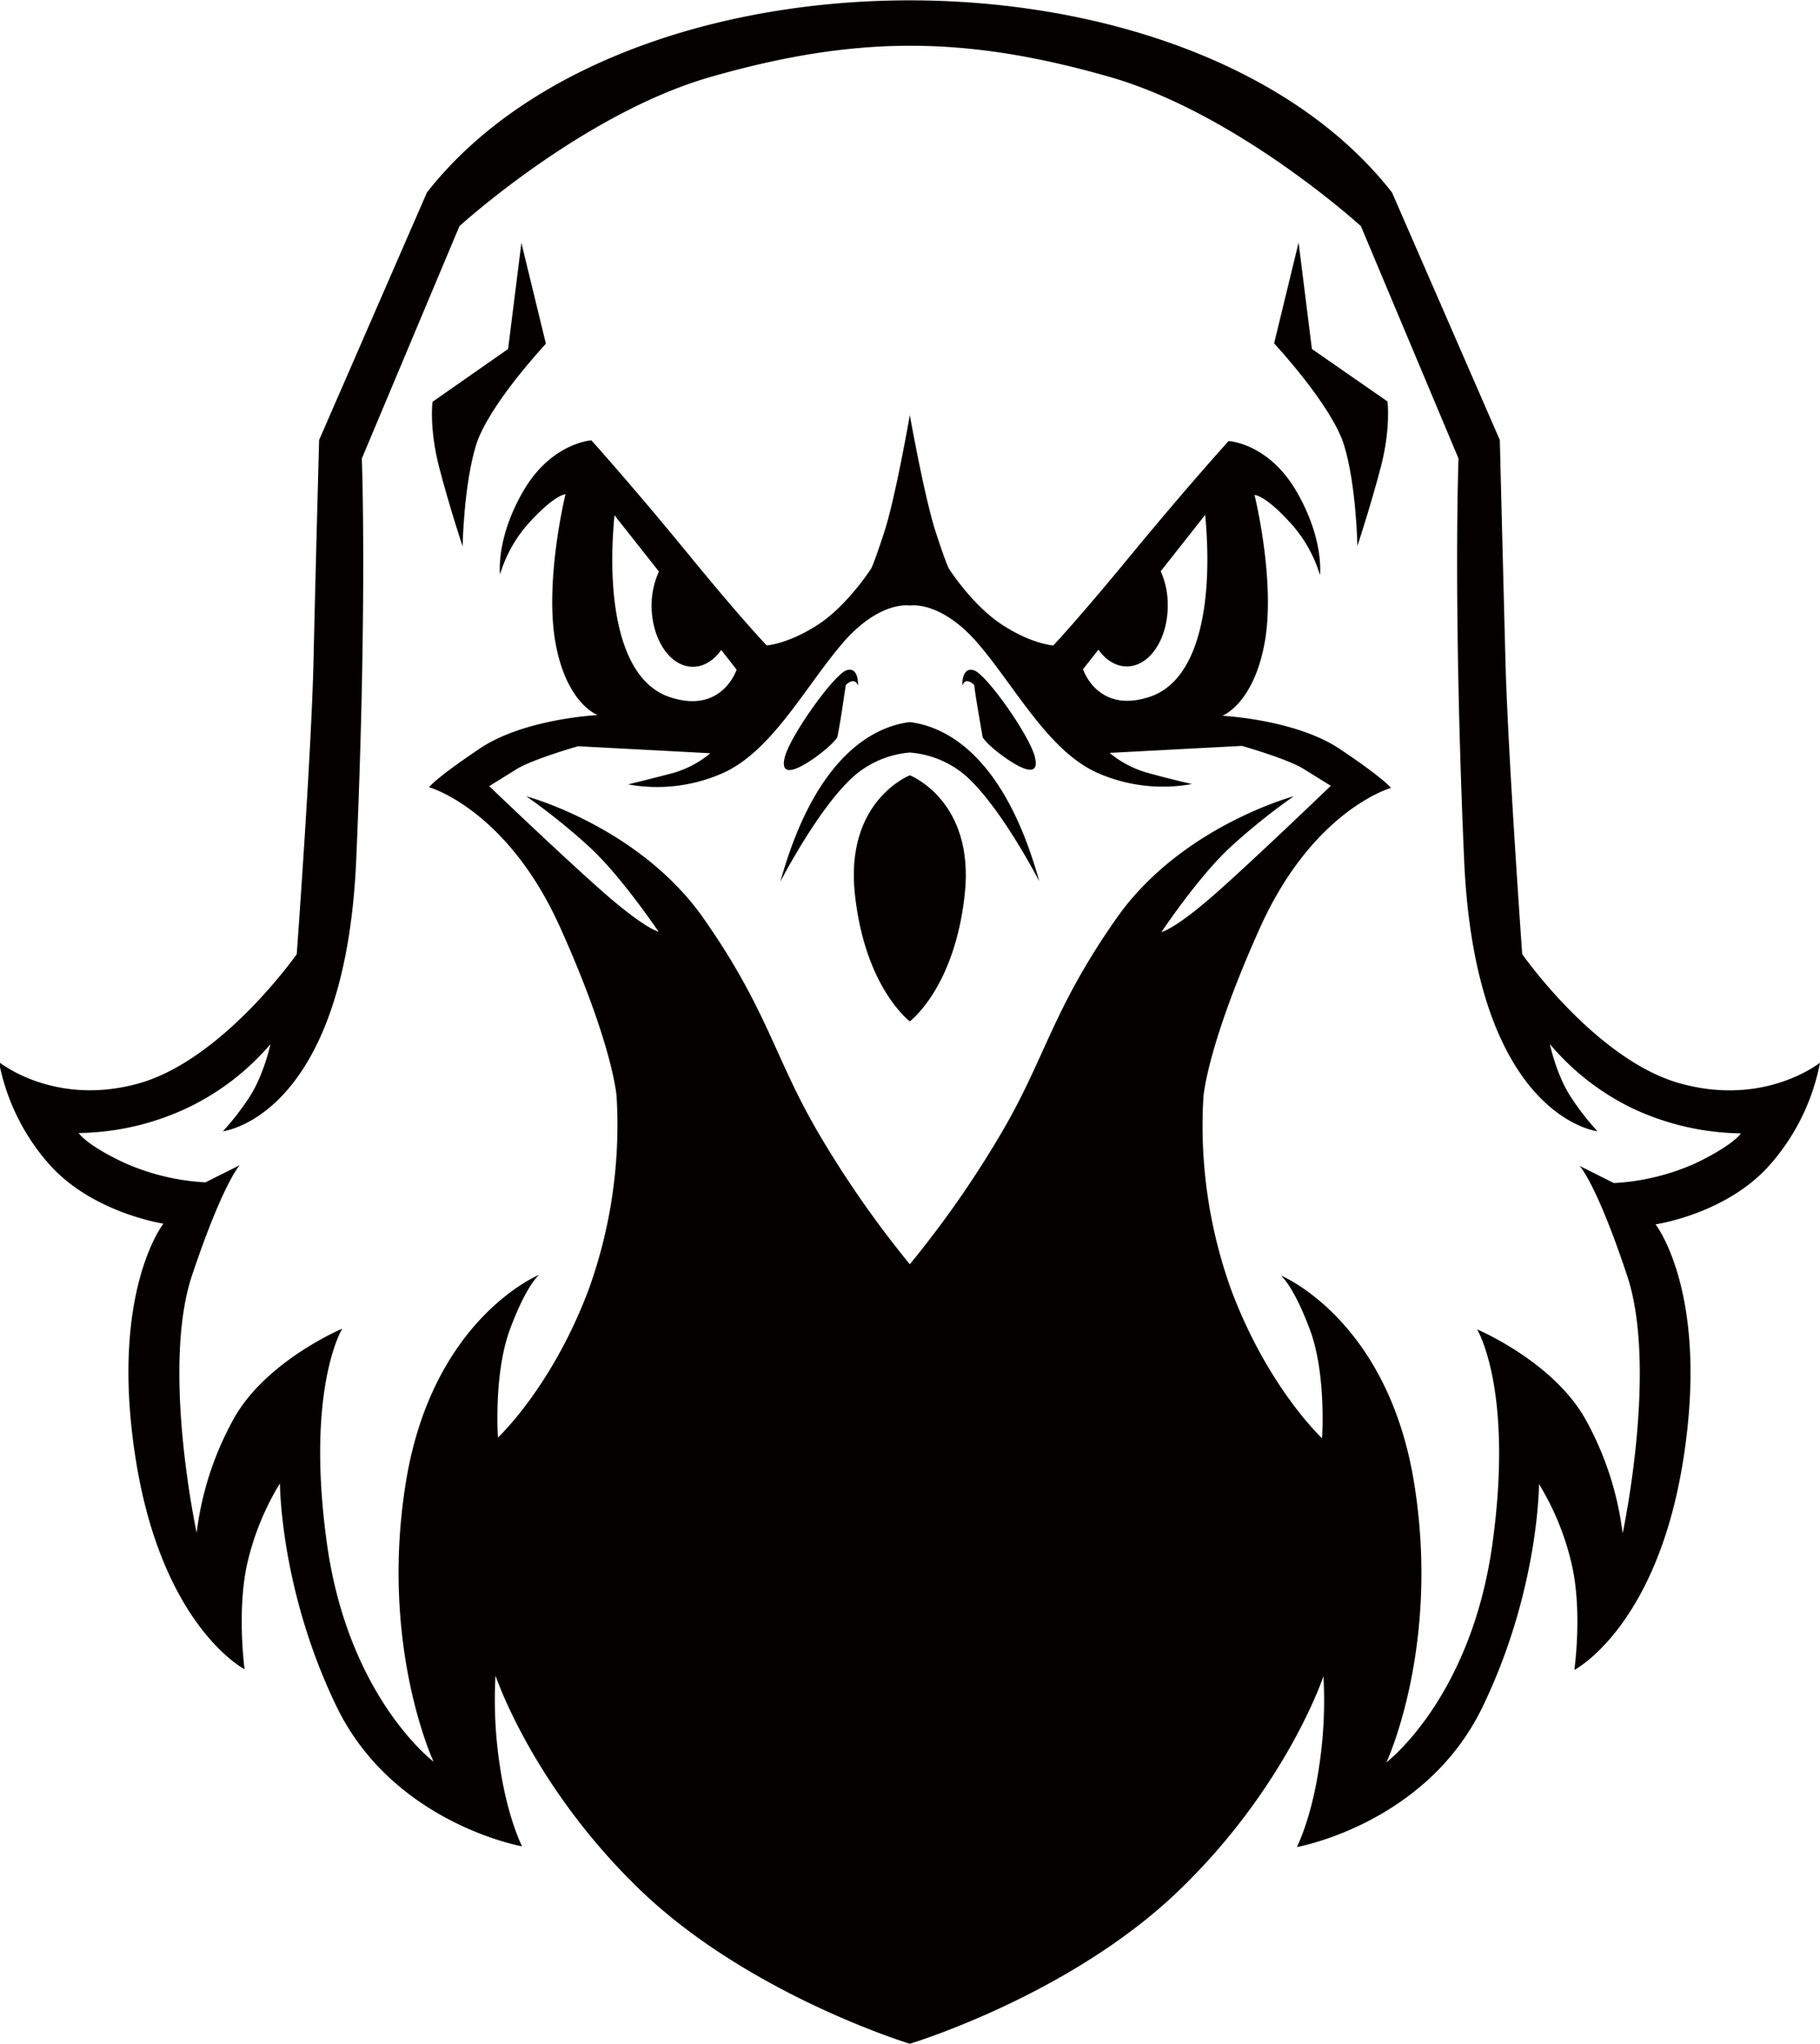 <svg id="Layer_1" data-name="Layer 1" xmlns="http://www.w3.org/2000/svg" viewBox="0 0 520.1 583.9"><title>Eagle Face004_1c</title><path d="M-115.3-191.8l-21.6,15.1s-1,7.5,1.9,18.7,6.7,22.6,6.7,22.6.3-17.3,3.8-28.8,20-29.1,20-29.1l-7-28.8Z" transform="translate(260.5 291.5)" style="fill:#050000;fill-rule:evenodd"/><path d="M17.9-95.8s.3,2.6,1,6.7,1.4,8.2,1.4,8.2,1,2,6.2,5.7,10.3,5.9,8.7-.2S21.4-98.9,17.8-100s-3.3,4.4-3.3,4.4C15.4-98.4,17.9-95.8,17.9-95.8Z" transform="translate(260.5 291.5)" style="fill:#050000;fill-rule:evenodd"/><path d="M-27.4-75.2c5.2-3.8,6.2-5.7,6.2-5.7s.8-4.1,1.4-8.2,1-6.7,1-6.7,2.5-2.6,3.5.2c0,0,.3-5.6-3.3-4.4S-34.6-81.4-36.2-75.3-32.7-71.4-27.4-75.2Z" transform="translate(260.5 291.5)" style="fill:#050000;fill-rule:evenodd"/><path d="M-.5-85.2c-9.7,1.2-26.8,8.9-37,45.6,0,0,11.1-21.6,21.3-30.4A27.8,27.8,0,0,1-.5-76.5a27.8,27.8,0,0,1,15.7,6.4c10.2,8.8,21.3,30.4,21.3,30.4C26.3-76.4,9.2-84-.5-85.2Z" transform="translate(260.5 291.5)" style="fill:#050000;fill-rule:evenodd"/><path d="M219.9,18.1c-24.1-6.5-45.4-37-45.4-37s-4.1-57.3-4.8-84.1-1.6-62.8-1.6-62.8l-30.8-70.7c-57.2-73.2-218.5-73.2-275.8,0l-30.8,70.7s-1,36-1.6,62.8-4.8,84.1-4.8,84.1-21.3,30.4-45.4,37-39.7-6.2-39.7-6.2a61.6,61.6,0,0,0,14.6,29.5c12.4,13.7,32.4,16.7,32.4,16.7s-15.5,19.6-7.9,67.4,31.1,59.9,31.1,59.9-2.2-16,.6-29.5a76.7,76.7,0,0,1,9.5-23.6s0,30.4,16.2,63.8,53,39.9,53,39.9-4.1-7.9-6.3-22.6a125.2,125.2,0,0,1-1.3-26.2s10.5,31.7,41.6,61.5S-.5,292.4-.5,292.4s45.5-13.7,76.6-43.5,41.6-61.5,41.6-61.5a125.2,125.2,0,0,1-1.3,26.2c-2.2,14.7-6.3,22.6-6.3,22.6s36.8-6.5,53-39.9,16.2-63.8,16.2-63.8a76.7,76.7,0,0,1,9.5,23.6c2.9,13.4.6,29.5.6,29.5s23.5-12.1,31.1-59.9-7.9-67.4-7.9-67.4,20-2.9,32.4-16.7a61.6,61.6,0,0,0,14.6-29.5S244,24.7,219.9,18.1ZM71.4-25.2S81.6-40.5,90.6-49A177.5,177.5,0,0,1,109.2-64S77-55.4,58.6-29.2s-20.3,39.9-33,61.5A294.9,294.9,0,0,1-.5,69.7a295,295,0,0,1-26-37.3C-39.2,10.8-41.1-3-59.5-29.2S-110.1-64-110.1-64A177.5,177.5,0,0,1-91.5-49c9,8.5,19.2,23.7,19.2,23.7s-3.6-.8-14.3-10-34.1-31.6-34.1-31.6l7.9-4.9c4.8-2.9,17.5-6.5,17.5-6.5l37.8,2a29.2,29.2,0,0,1-10.5,5.6c-6,1.6-13,3.3-13,3.3a46.3,46.3,0,0,0,26.3-2.9c14.3-5.9,23.8-24.2,34.6-37S-.5-118.5-.5-118.5s8.9-1.6,19.7,11.1,20.3,31.1,34.6,37a46.3,46.3,0,0,0,26.3,2.9s-7-1.6-13-3.3a29.2,29.2,0,0,1-10.5-5.6l37.8-2s12.7,3.6,17.5,6.5l7.9,4.9S96.3-44.4,85.7-35.2,71.4-25.2,71.4-25.2ZM-62.5-101c3.1,0,6-1.8,8.1-4.8l4.4,5.6s-4.1,12.8-19,7.9-18.1-28.8-15.9-52l12.7,16.1a23.4,23.4,0,0,0-2.1,9.9C-74.2-108.8-69-101-62.5-101ZM71.2-128.3l12.7-16.1c2.2,23.2-1,47.1-15.9,52s-19-7.9-19-7.9l4.4-5.6c2.1,3,5,4.8,8.1,4.8,6.5,0,11.7-7.8,11.7-17.3A23.4,23.4,0,0,0,71.2-128.3ZM223.9,40.9a65.5,65.5,0,0,1-23.2,5.6l-9.8-4.9s4.8,4.9,13.6,31.4-1.3,73.6-1.3,73.6a89.5,89.5,0,0,0-10.5-32.4c-9.2-16.7-31.1-25.9-31.1-25.9s10.5,17,4.4,61.2S135.7,212,135.7,212s15.5-33.1,7.9-79.9-38.1-59.2-38.1-59.2,3.5,2.6,8.3,15.4,3.5,31.1,3.5,31.1-15.5-14.4-26-42.5a138.3,138.3,0,0,1-7.9-55s1-14.7,16.2-48.4,37.4-39.9,37.4-39.9-1.9-2.6-14.6-11.1-33.6-9.5-33.6-9.5,8.9-3.3,12.1-20.9-2.9-42.2-2.9-42.2,2.9,0,9.8,7.5a38.5,38.5,0,0,1,8.9,15.4s1.3-10.1-6.7-23.9-19.4-14.4-19.4-14.4S78.9-152.6,63-133.3s-22.5,26.2-22.5,26.2-6-.3-14.6-5.9-15.2-16-15.2-16-.6-.7-3.8-10.5S-.5-172.9-.5-172.9s-4.1,23.6-7.3,33.4S-11.6-129-11.6-129s-6.7,10.5-15.2,16-14.6,5.9-14.6,5.9-6.7-6.9-22.5-26.2-27.6-32.4-27.6-32.4-11.4.7-19.4,14.4-6.7,23.9-6.7,23.9a38.5,38.5,0,0,1,8.9-15.4c7-7.5,9.8-7.5,9.8-7.5s-6,24.5-2.9,42.2,12.1,20.9,12.1,20.9-20.9,1-33.6,9.5-14.6,11.1-14.6,11.1,22.2,6.2,37.4,39.9,16.2,48.4,16.2,48.4a138.3,138.3,0,0,1-7.9,55c-10.5,28.1-26,42.5-26,42.5s-1.3-18.3,3.5-31.1,8.3-15.4,8.3-15.4-30.5,12.4-38.1,59.2,7.9,79.9,7.9,79.9-24.4-18.3-30.5-62.5,4.4-61.2,4.4-61.2-21.9,9.2-31.1,25.9a89.5,89.5,0,0,0-10.5,32.4s-10.2-47.1-1.3-73.6,13.6-31.4,13.6-31.4l-9.8,4.9a65.5,65.5,0,0,1-23.2-5.6c-11.1-5.2-13-8.5-13-8.5a75,75,0,0,0,31.1-7.2A71.8,71.8,0,0,0-183.2,6.8s-1.9,8.8-6,15.1a74.6,74.6,0,0,1-7.6,9.8s34.9-3.9,38.1-77.6,1.6-114.6,1.6-114.6l27.9-66.4s35.2-32.1,71.7-42.6c41.6-11.9,72.7-11.9,114.2,0,36.5,10.5,71.7,42.6,71.7,42.6l27.9,66.4s-1.6,40.9,1.6,114.6S196,31.7,196,31.7a74.6,74.6,0,0,1-7.6-9.8c-4.1-6.2-6-15.1-6-15.1a71.8,71.8,0,0,0,23.5,18.3,75,75,0,0,0,31.1,7.2S235,35.6,223.9,40.9Z" transform="translate(260.5 291.5)" style="fill:#050000;fill-rule:evenodd"/><path d="M114.4-191.8l-3.8-30.4-7,28.8s16.5,17.7,20,29.1,3.8,28.8,3.8,28.8,3.8-11.5,6.7-22.6,1.9-18.7,1.9-18.7Z" transform="translate(260.5 291.5)" style="fill:#050000;fill-rule:evenodd"/><path d="M-.5.3S-13.3-9.2-16.2-36s15.7-34,15.7-34,18.6,7.2,15.7,34S-.5.3-.5.3" transform="translate(260.5 291.5)" style="fill:#050000;fill-rule:evenodd"/></svg>